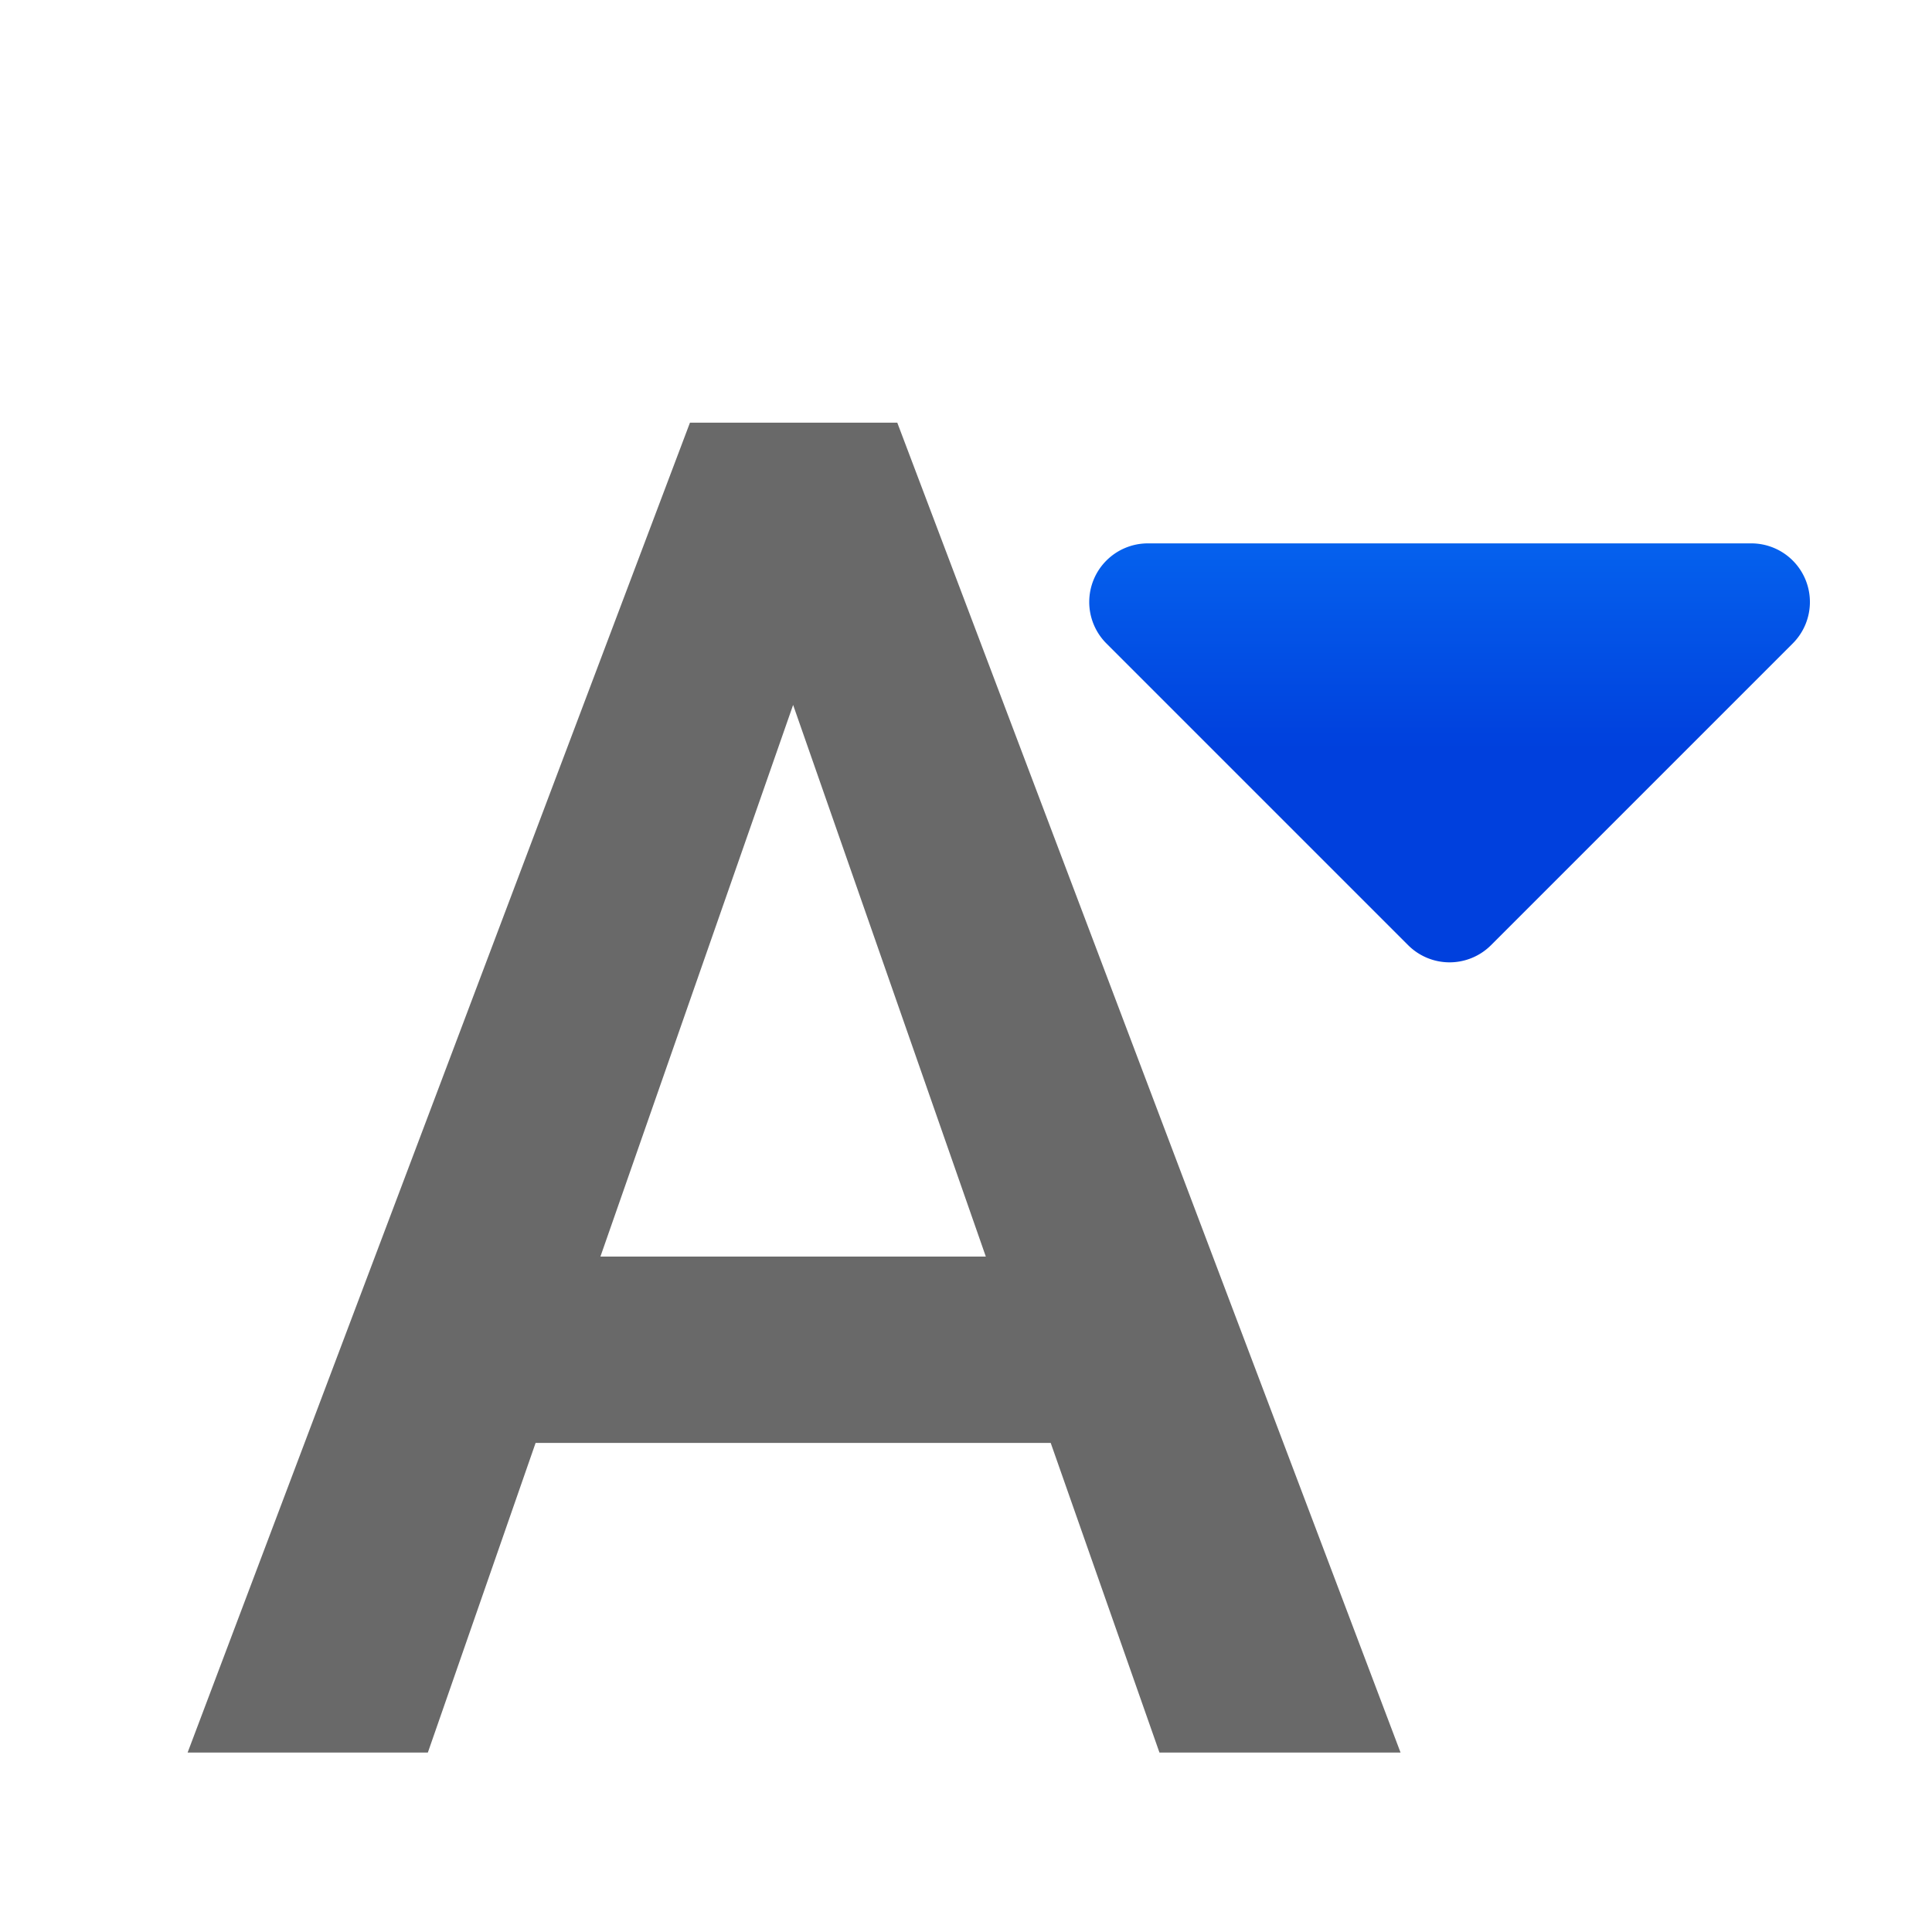 <svg viewBox="0 0 32 32" xmlns="http://www.w3.org/2000/svg" xmlns:xlink="http://www.w3.org/1999/xlink"><linearGradient id="a" gradientUnits="userSpaceOnUse" x1="-1.831" x2="-1.831" y1="12.407" y2="5.407"><stop offset="0" stop-color="#0040dd"/><stop offset="1" stop-color="#0a84ff"/></linearGradient><path d="m14.861 17.348h-7.749l-1.621 4.658h-3.614l7.557-20.006h3.119l7.571 20.006h-3.627zm-6.774-2.803h5.798l-2.899-8.299z" fill="#696969" transform="matrix(1.101 0 0 1.101 1.041 4.799)"/><path d="m19.01 9a.971.971 0 0 0 -.686 1.656l5 5a.971.971 0 0 0 1.371 0l5-5a.971.971 0 0 0 -.686-1.656z" fill="url(#a)"/></svg>
